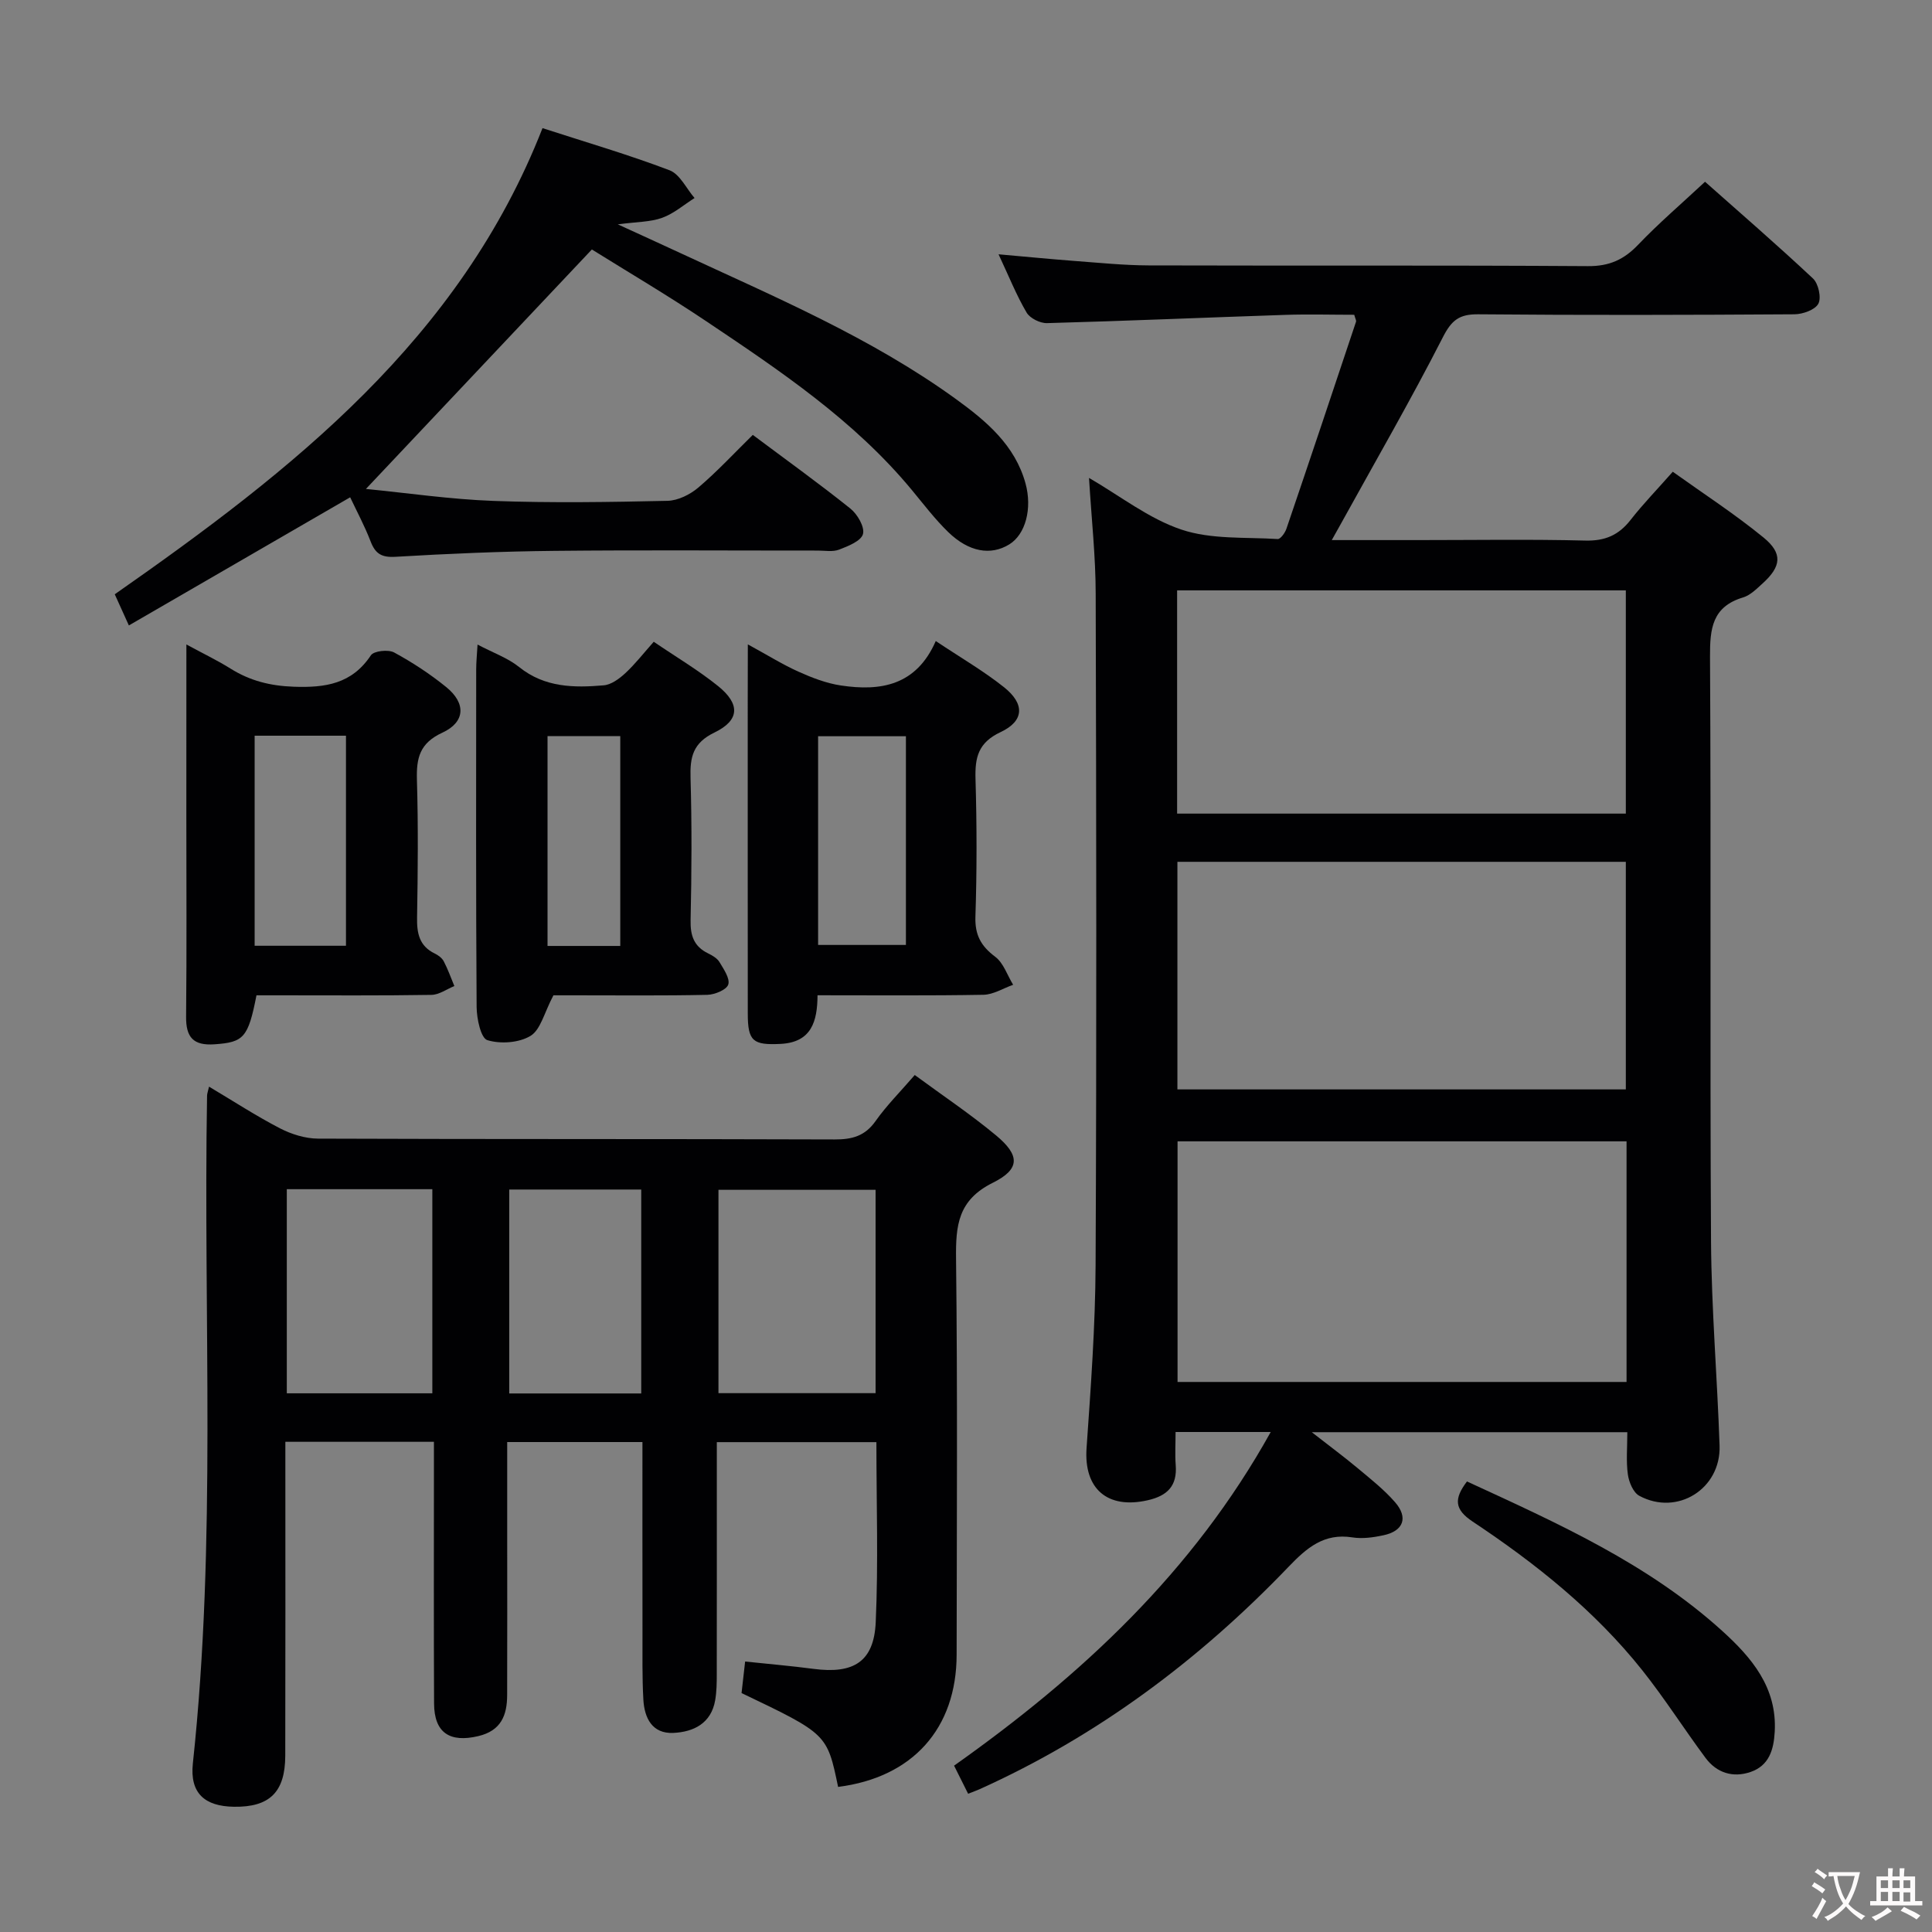 <svg enable-background="new 0 0 400 400" viewBox="0 0 400 400" xmlns="http://www.w3.org/2000/svg"><rect x="0" y="0" width="400" height="400" fill="#808080" stroke="none"/><g fill="#010103"><path d="m225.47 98.95c6.42 3.71 12.37 8.43 19.14 10.7 6.18 2.07 13.24 1.53 19.92 1.95.57.04 1.51-1.26 1.8-2.1 4.86-14.28 9.65-28.58 14.42-42.89.09-.26-.15-.63-.37-1.44-4.66 0-9.47-.14-14.26.02-16.45.55-32.9 1.26-49.35 1.71-1.43.04-3.54-1.01-4.23-2.2-2.09-3.55-3.63-7.42-5.8-12.05 5.67.5 10.65.99 15.64 1.37 5.14.38 10.28.91 15.43.93 30.32.09 60.65-.05 90.97.15 4.41.03 7.43-1.34 10.38-4.43 4.24-4.44 8.92-8.44 13.85-13.04 7.11 6.31 14.87 13.02 22.35 20.03 1.13 1.06 1.77 3.98 1.11 5.22-.69 1.28-3.23 2.18-4.97 2.19-21.83.14-43.65.2-65.48 0-3.9-.03-5.49 1.22-7.29 4.75-6.64 13-13.95 25.65-21.01 38.44-.53.95-1.06 1.9-1.99 3.56h18.01c11.5 0 23-.19 34.49.1 4.09.1 6.91-1.13 9.36-4.27 2.55-3.27 5.46-6.26 8.74-9.98 6.33 4.53 12.82 8.74 18.78 13.61 4.05 3.31 3.68 6.02-.19 9.52-1.23 1.11-2.53 2.44-4.03 2.89-6.41 1.93-6.88 6.45-6.85 12.29.24 40.32-.03 80.64.21 120.96.09 14.12 1.29 28.24 1.77 42.36.3 8.96-8.76 14.63-16.62 10.39-1.26-.68-2.15-2.84-2.37-4.43-.38-2.75-.11-5.6-.11-8.74-21.61 0-42.82 0-65.33 0 3.71 2.9 6.67 5.08 9.49 7.44 2.67 2.23 5.45 4.42 7.73 7.03 2.81 3.21 1.77 5.98-2.37 6.87-2.09.45-4.37.77-6.45.44-5.87-.93-9.46 2.18-13.2 6.08-18.48 19.28-39.56 35.05-64.01 46.07-.6.27-1.22.48-2.34.93-.96-1.92-1.88-3.75-2.91-5.82 26.4-18.69 49.47-40.12 65.56-69.08-6.8 0-12.86 0-19.7 0 0 2.33-.14 4.61.03 6.87.33 4.3-1.74 6.34-5.79 7.26-8.37 1.91-13.26-2.39-12.67-10.79.88-12.6 1.81-25.23 1.87-37.85.22-46.32.15-92.63.02-138.95 0-7.77-.87-15.55-1.38-24.07zm111.29 137.35c-31.26 0-61.99 0-92.96 0v49.82h92.96c0-16.75 0-33.04 0-49.82zm-92.99-10.75h92.84c0-15.81 0-31.36 0-47.12-31.06 0-61.8 0-92.84 0zm-.06-57.1h92.9c0-15.62 0-30.86 0-46.22-31.09 0-61.86 0-92.9 0z"/><path d="m43.28 224.98c5.02 2.99 9.72 6.05 14.67 8.62 2.38 1.23 5.25 2.13 7.9 2.14 35.65.14 71.3.04 106.96.17 3.62.01 6.28-.7 8.47-3.81 2.28-3.23 5.13-6.07 8.11-9.53 5.73 4.22 11.51 8.08 16.83 12.5 4.93 4.1 5.07 6.96-.67 9.81-7.22 3.59-7.69 8.83-7.61 15.71.32 27.32.15 54.64.12 81.97-.01 15.32-9.12 25.45-24.54 27.4-2.28-10.96-2.28-10.96-19.99-19.43.21-1.88.43-3.83.74-6.53 4.77.51 9.47.9 14.15 1.52 8.32 1.1 12.52-1.48 12.89-9.66.55-12.27.14-24.59.14-37.28-11.01 0-21.69 0-33.04 0v6.49c0 13.83.01 27.66-.01 41.48 0 1.83-.02 3.68-.33 5.47-.83 4.79-4.46 6.56-8.65 6.76-4.4.21-6.01-3.1-6.22-6.91-.26-4.65-.17-9.32-.18-13.98-.02-12.98-.01-25.97-.01-39.33-9.31 0-18.36 0-28 0v18.41c0 11.33.03 22.66-.01 33.99-.01 4.16-1.25 7.36-5.96 8.48-5.92 1.41-9.14-.68-9.17-6.74-.08-16.16-.03-32.32-.03-48.48 0-1.79 0-3.59 0-5.71-10.39 0-20.28 0-30.76 0v5.52c0 19.83.03 39.65-.02 59.48-.02 7.54-3.25 10.67-10.62 10.56-6.06-.09-9.17-2.8-8.51-8.98 4.94-46 2.14-92.14 2.94-138.22 0-.46.19-.91.41-1.89zm105.47 63.46h32.53c0-14.28 0-28.17 0-42.1-11.02 0-21.73 0-32.53 0zm-89.37-42.23v42.26h30.13c0-14.26 0-28.16 0-42.26-10.11 0-19.9 0-30.13 0zm73.38.07c-9.28 0-18.32 0-27.33 0v42.22h27.33c0-14.21 0-28.1 0-42.22z"/><path d="m23.76 123.04c36.77-25.7 71.46-52.81 88.56-96.51 9.07 2.94 17.81 5.49 26.3 8.72 2.15.82 3.48 3.78 5.18 5.75-2.23 1.41-4.3 3.23-6.72 4.1-2.44.88-5.22.82-9.17 1.35 5 2.29 8.98 4.1 12.94 5.94 19.59 9.1 39.55 17.52 57.16 30.3 6.18 4.49 12.13 9.46 14.31 17.39 1.43 5.2.01 10.56-3.36 12.63-3.82 2.35-8.35 1.61-12.64-2.55-2.73-2.65-5.06-5.72-7.5-8.67-11.95-14.45-27.34-24.75-42.69-35.04-7.99-5.36-16.3-10.25-23.59-14.8-15.75 16.69-31.1 32.96-46.78 49.58 8.5.83 17.46 2.15 26.45 2.48 11.98.44 24 .25 35.99-.02 2.18-.05 4.7-1.31 6.41-2.77 3.9-3.32 7.41-7.11 11.25-10.88 6.69 5.01 13.59 9.96 20.21 15.26 1.46 1.17 2.99 3.81 2.6 5.27-.39 1.44-3.06 2.5-4.93 3.22-1.32.51-2.96.2-4.46.2-18.17.01-36.33-.13-54.5.06-10.97.11-21.95.58-32.91 1.23-2.9.17-4.17-.65-5.15-3.21-1.23-3.2-2.87-6.24-4.22-9.11-15.43 8.94-30.5 17.66-45.82 26.53-1.1-2.42-1.9-4.19-2.92-6.45z"/><path d="m154.83 133.41c4.11 2.24 7.19 4.17 10.48 5.65 2.8 1.26 5.78 2.41 8.79 2.86 8.18 1.23 15.59.06 19.64-9.2 5.18 3.46 9.91 6.2 14.13 9.56 4.33 3.45 4.21 6.98-.7 9.29-4.68 2.2-5.33 5.27-5.2 9.76.28 9.49.29 18.99-.02 28.47-.12 3.8 1.16 6.08 4.1 8.29 1.72 1.29 2.5 3.83 3.71 5.8-2.05.72-4.09 2.03-6.15 2.07-11.3.2-22.61.1-34.35.1-.03 5.42-1.25 9.76-7.68 10.07-5.67.27-6.76-.54-6.76-6.27-.02-21.65-.01-43.3-.01-64.95.02-3.48.02-6.97.02-11.5zm32.73 19.02c-6.5 0-12.4 0-18.18 0v43.21h18.18c0-14.56 0-28.76 0-43.21z"/><path d="m38.59 133.43c3.66 1.98 6.48 3.33 9.11 4.98 4.05 2.54 8.26 3.6 13.13 3.77 6.55.23 12.02-.58 15.96-6.51.61-.91 3.59-1.24 4.8-.59 3.78 2.05 7.44 4.45 10.78 7.16 4.12 3.33 4.01 7.24-.78 9.45-4.72 2.18-5.4 5.26-5.27 9.78.28 9.49.19 18.99.03 28.49-.06 3.27.46 5.9 3.65 7.45.73.35 1.51.93 1.87 1.61.86 1.64 1.48 3.41 2.2 5.13-1.58.64-3.16 1.81-4.75 1.83-10.49.17-20.99.09-31.49.09-1.62 0-3.23 0-4.73 0-1.72 8.83-2.68 9.72-8.68 10.14-4.39.31-5.94-1.44-5.89-5.73.14-13.83.05-27.66.05-41.48.01-11.48.01-22.96.01-35.57zm33.04 62.38c0-14.79 0-29.12 0-43.49-6.45 0-12.53 0-18.91 0v43.49z"/><path d="m114.58 206.07c-1.91 3.6-2.64 7.11-4.73 8.39-2.38 1.45-6.23 1.73-8.95.89-1.35-.41-2.2-4.45-2.22-6.86-.16-23.3-.1-46.6-.09-69.9 0-1.45.15-2.91.28-5.14 3.25 1.72 6.27 2.77 8.62 4.66 5.29 4.25 11.35 4.31 17.5 3.78 1.56-.13 3.22-1.36 4.46-2.5 2.04-1.89 3.77-4.12 5.9-6.52 4.65 3.17 9.24 5.88 13.34 9.19 4.58 3.7 4.47 7.06-.75 9.59-4.49 2.17-5.1 5.08-4.97 9.41.28 9.81.23 19.64.01 29.46-.07 3.21.7 5.44 3.63 6.87.88.43 1.88 1.01 2.35 1.8.87 1.46 2.21 3.39 1.82 4.64-.34 1.09-2.79 2.1-4.33 2.14-9.15.2-18.31.1-27.46.1-1.8 0-3.61 0-4.41 0zm13.84-10.22c0-14.85 0-29.18 0-43.45-5.31 0-10.2 0-15.06 0v43.45z"/><path d="m303.72 306.72c18.81 8.66 37.48 17.02 52.83 30.93 6.1 5.53 11.39 11.71 10.89 20.88-.21 3.8-1.2 7.03-5.01 8.34-3.65 1.25-7.02.19-9.33-2.93-4.45-5.99-8.46-12.32-13.1-18.15-9.83-12.34-22.06-22.09-35.1-30.76-3.79-2.52-3.91-4.71-1.18-8.31z"/></g><path d="m377.9 391.2c-.2.3-.4.5-.6.8-.7-.6-1.4-1-2.2-1.5.2-.3.4-.5.5-.8.6.4 1.4.8 2.3 1.5zm-1.8 6.1c-.2-.2-.5-.4-.9-.6.4-.6.8-1.2 1.2-1.9s.7-1.3.9-1.9c.3.3.5.5.8.7-.7 1.3-1.4 2.6-2 3.7zm2.2-9c-.3.3-.5.5-.6.8-.6-.6-1.3-1.1-2-1.5.3-.3.5-.5.6-.7.6.5 1.3.9 2 1.4zm.3.2v-.9h2 4.5c-.3 1.3-.6 2.5-1 3.6s-.9 2.1-1.4 3c.4.5 1 1 1.6 1.4s1.2.8 1.9 1.1c-.3.2-.5.4-.8.8-.4-.3-1-.7-1.6-1.2s-1.2-1.1-1.6-1.6c-.5.6-1.1 1.1-1.7 1.6s-1.4.9-2.1 1.4c-.1-.3-.3-.5-.7-.8.6-.2 1.2-.5 1.9-1s1.4-1.1 2-1.8c-.5-.8-.9-1.6-1.2-2.5s-.6-2-.8-3.2c-.4.1-.7.1-1 .1zm2.5 2.7c.3 1 .7 1.7 1 2.2.3-.5.6-1.1 1-2s.6-1.9.9-3h-3.2-.4c.1.9.3 1.8.7 2.8z" fill="#fcfafa"/><path d="m396.5 388.5v1.5 3.6h1.5v.9c-.4 0-1 0-1.7 0h-7.9c-.5 0-.9 0-1.2 0v-.9h1.3v-3.5c0-.7 0-1.2 0-1.6h2.4c0-.8 0-1.4 0-1.7h1c0 .3-.1.8-.1 1.7h1.5c0-.8 0-1.4 0-1.7h1c0 .3-.1.9-.1 1.7zm-8.2 9.2c-.2-.3-.5-.5-.8-.8.8-.3 1.4-.6 1.9-.9s1-.7 1.4-1.1c.3.3.6.5.9.8-1.6 1-2.8 1.6-3.4 2zm2.6-6.8v-1.6h-1.5v1.6zm0 2.7v-1.9h-1.5v1.9zm2.4-2.7v-1.6h-1.5v1.6zm0 2.7v-1.9h-1.5v1.9zm.2 2 .7-.8c.4.2.9.5 1.6.8s1.3.7 1.8 1c-.3.3-.5.5-.8.8-.4-.3-1.5-1-3.3-1.8zm2-4.7v-1.6h-1.4v1.6zm0 2.8v-1.9h-1.4v1.9z" fill="#fcfafa"/></svg>